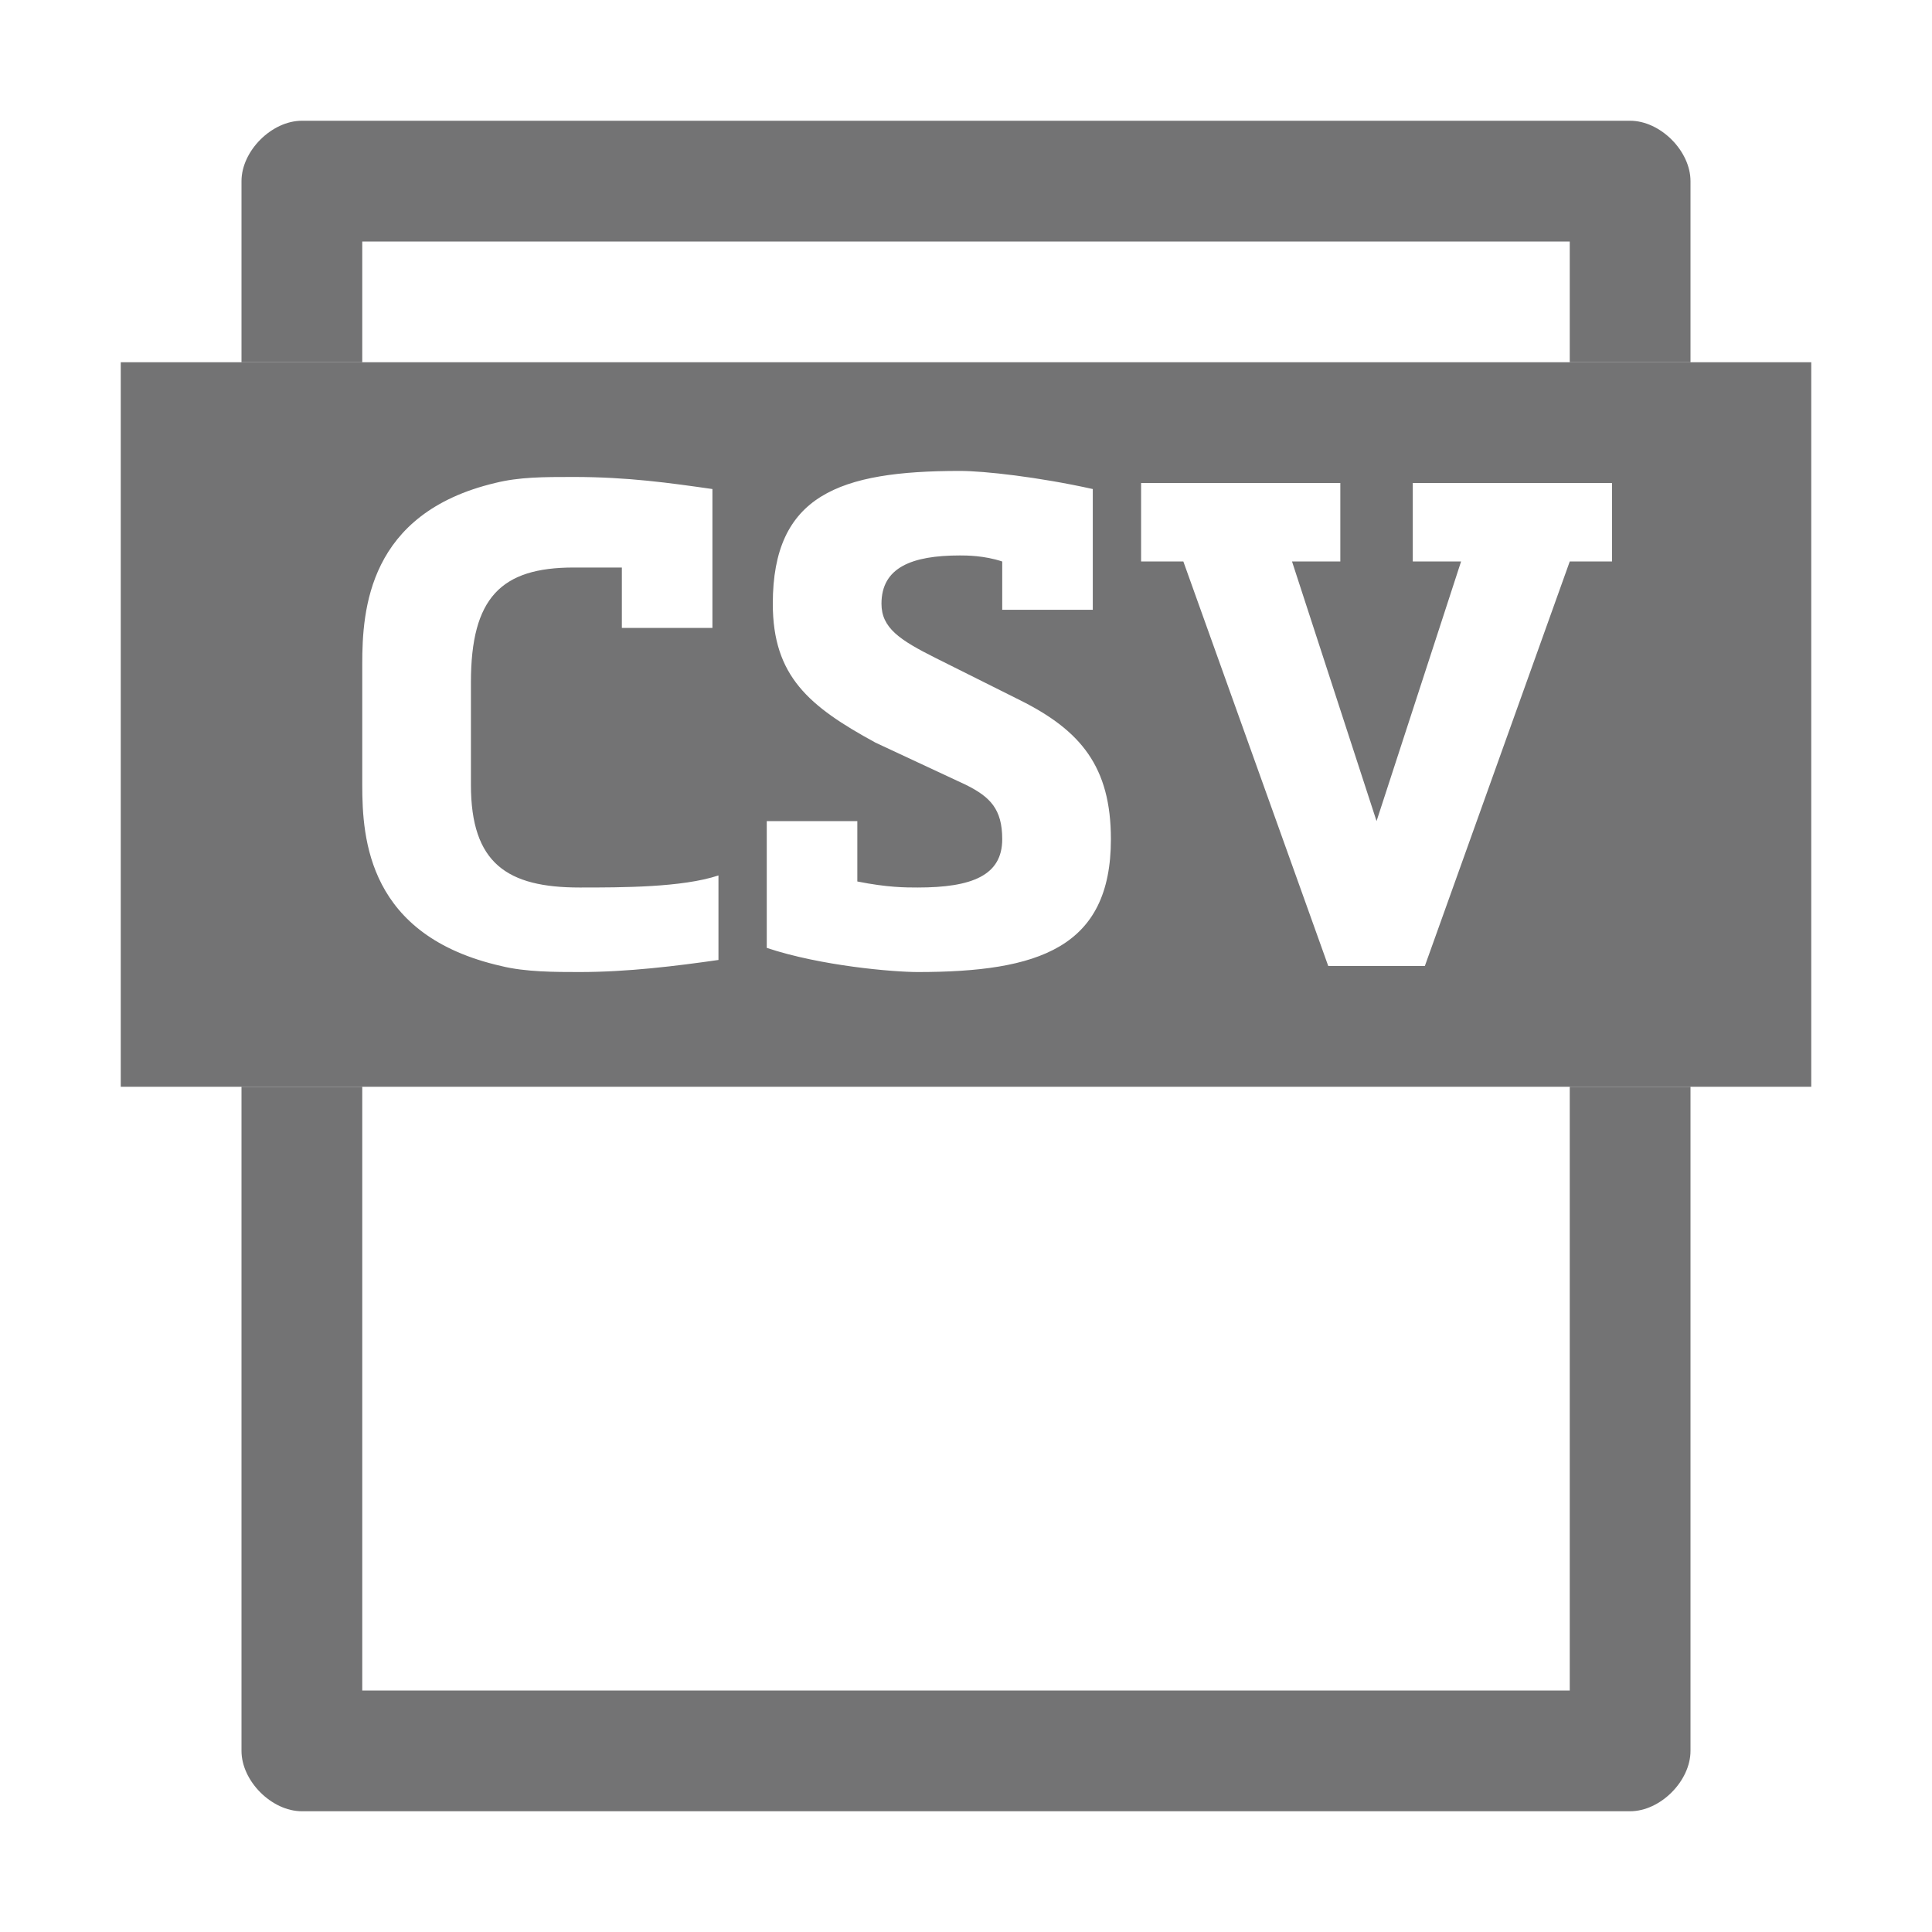 ﻿<?xml version="1.0" encoding="utf-8"?>
<!-- Generator: Adobe Illustrator 23.0.1, SVG Export Plug-In . SVG Version: 6.00 Build 0)  -->
<svg version="1.1" id="Layer_1" xmlns="http://www.w3.org/2000/svg" xmlns:xlink="http://www.w3.org/1999/xlink" x="0px" y="0px"
	 viewBox="0 0 32 32" style="enable-background:new 0 0 32 32;" xml:space="preserve">
<style type="text/css">
	.Black{fill:#737374;}
	.Red{fill:#D02027;}
	.Blue{fill:#3575BB;}
	.Yellow{fill:#FCB01B;}
	.White{fill:#FFFFFF;}
	.Green{fill:#159C49;}
	.st0{opacity:0.75;}
	.st1{opacity:0.5;}
</style>
<path class="Black" d="M2,6v12h28V6H2z M11.9,15.9c-0.7,0.1-1.5,0.2-2.3,0.2c-0.4,0-0.9,0-1.3-0.1C6.1,15.5,6,13.9,6,13V11
	c0-0.9,0.1-2.5,2.2-3C8.6,7.9,9,7.9,9.5,7.9c0.9,0,1.6,0.1,2.3,0.2v0.4v1.9h-1.5v-1c-0.3,0-0.6,0-0.8,0c-1.2,0-1.7,0.5-1.7,1.9V13
	c0,1.3,0.6,1.7,1.8,1.7c0.7,0,1.7,0,2.3-0.2V15.9z M15.2,16.1c-0.4,0-1.6-0.1-2.5-0.4v-2.1h1.5v1c0.5,0.1,0.8,0.1,1,0.1
	c0.9,0,1.4-0.2,1.4-0.8c0-0.5-0.2-0.7-0.6-0.9l-1.5-0.7c-1.1-0.6-1.7-1.1-1.7-2.3c0-1.8,1.1-2.2,3.1-2.2c0.4,0,1.3,0.1,2.2,0.3v2
	h-1.5V9.3c-0.3-0.1-0.6-0.1-0.7-0.1c-0.8,0-1.3,0.2-1.3,0.8c0,0.4,0.3,0.6,0.9,0.9l1.4,0.7c1,0.5,1.5,1.1,1.5,2.3
	C18.4,15.7,17.2,16.1,15.2,16.1z M26.7,9.3h-0.7L23.6,16H22l-2.4-6.7h-0.7V8h3.3v1.3h-0.8l1.4,4.3l1.4-4.3h-0.8V8h3.3V9.3z"/>
<path class="Black" d="M4,6V3c0-0.5,0.5-1,1-1h22c0.5,0,1,0.5,1,1v3h-2V4H6v2H4z M26,18v10H6V18H4v11c0,0.5,0.5,1,1,1h22
	c0.5,0,1-0.5,1-1V18H26z"/>
</svg>
